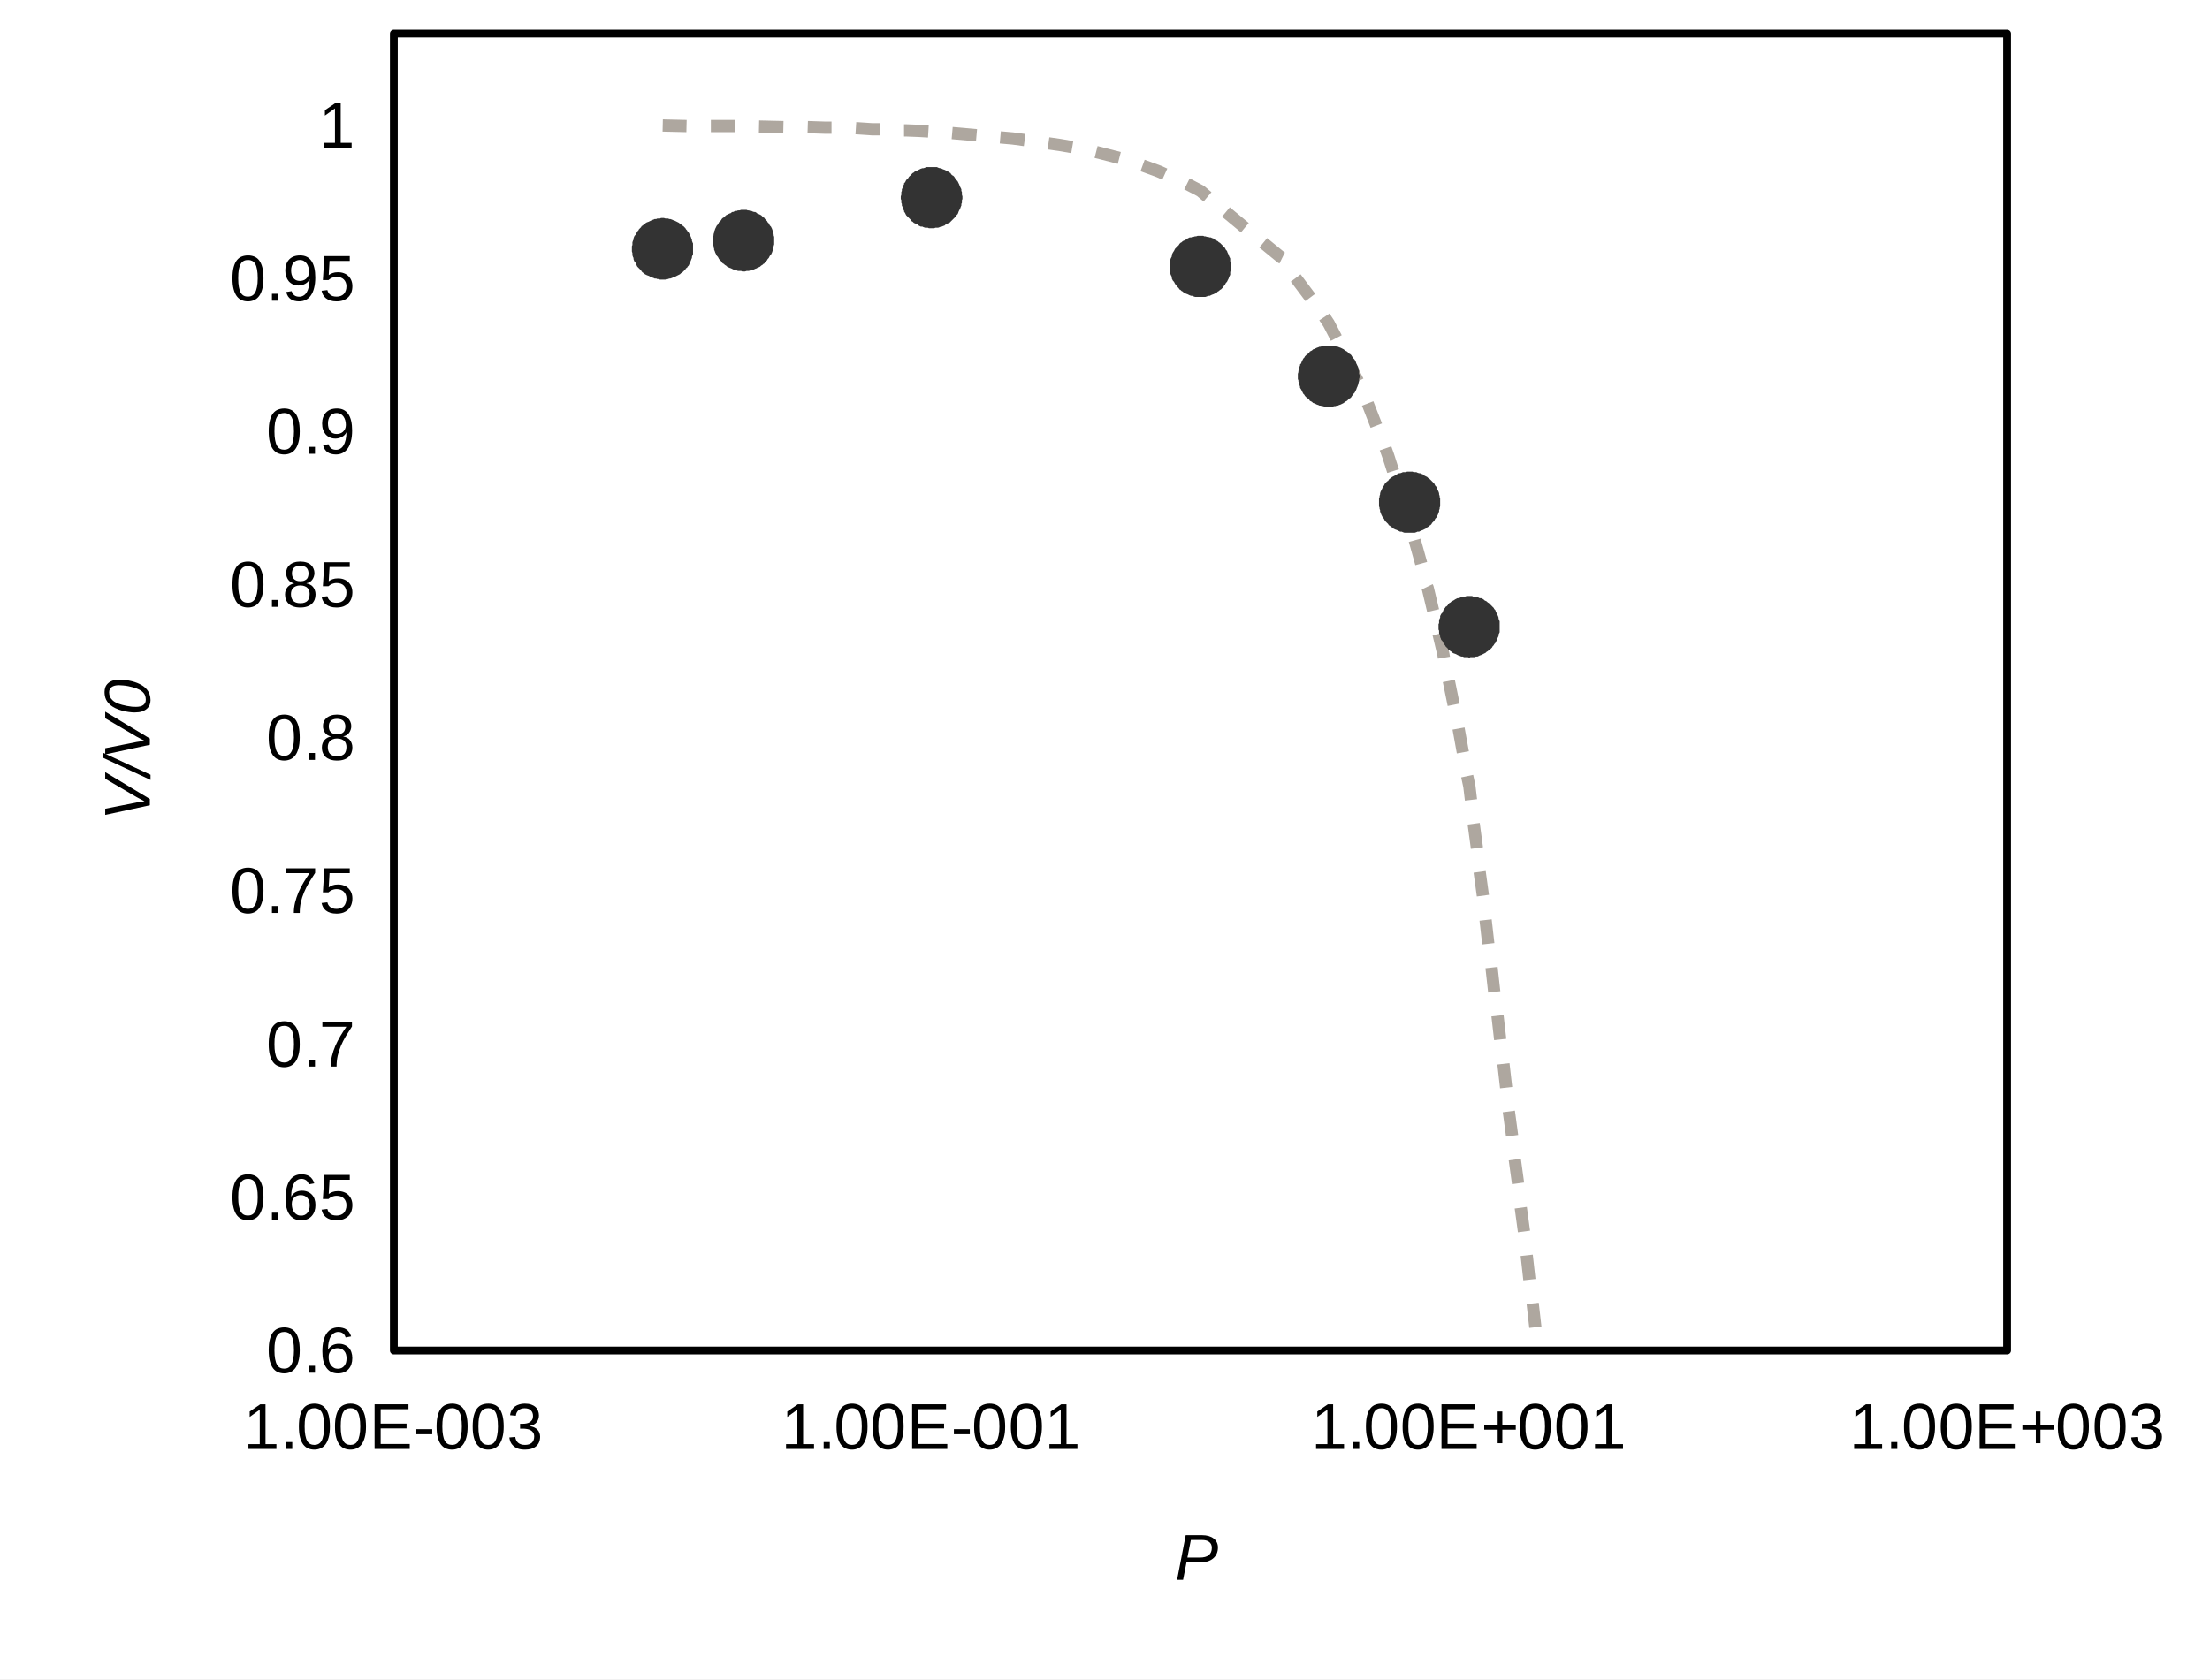 <?xml version="1.0" encoding="UTF-8"?>
<svg xmlns="http://www.w3.org/2000/svg" xmlns:xlink="http://www.w3.org/1999/xlink" width="408.5pt" height="310.6pt" viewBox="0 0 408.5 310.6" version="1.1">
<rect x="0" y="0" width="408.5" height="310.6" fill="#808080" stroke="none"/>
<defs>
<g>
<symbol overflow="visible" id="glyph0-0">
<path style="stroke:none;" d="M 0.406 0 L 0.406 -8 L 3.594 -8 L 3.594 0 Z M 0.797 -0.406 L 3.188 -0.406 L 3.188 -7.594 L 0.797 -7.594 Z M 0.797 -0.406 "/>
</symbol>
<symbol overflow="visible" id="glyph0-1">
<path style="stroke:none;" d="M 0.922 0 L 0.922 -0.891 L 3.016 -0.891 L 3.016 -7.25 L 1.156 -5.922 L 1.156 -6.922 L 3.109 -8.25 L 4.078 -8.25 L 4.078 -0.891 L 6.094 -0.891 L 6.094 0 Z M 0.922 0 "/>
</symbol>
<symbol overflow="visible" id="glyph0-2">
<path style="stroke:none;" d="M 1.094 0 L 1.094 -1.281 L 2.234 -1.281 L 2.234 0 Z M 1.094 0 "/>
</symbol>
<symbol overflow="visible" id="glyph0-3">
<path style="stroke:none;" d="M 6.203 -4.125 C 6.203 -3.332 6.125 -2.664 5.969 -2.125 C 5.82 -1.582 5.617 -1.145 5.359 -0.812 C 5.098 -0.477 4.789 -0.238 4.438 -0.094 C 4.094 0.051 3.723 0.125 3.328 0.125 C 2.922 0.125 2.539 0.051 2.188 -0.094 C 1.844 -0.238 1.539 -0.477 1.281 -0.812 C 1.031 -1.145 0.832 -1.582 0.688 -2.125 C 0.539 -2.664 0.469 -3.332 0.469 -4.125 C 0.469 -4.957 0.539 -5.645 0.688 -6.188 C 0.832 -6.738 1.035 -7.176 1.297 -7.5 C 1.555 -7.82 1.859 -8.047 2.203 -8.172 C 2.555 -8.305 2.941 -8.375 3.359 -8.375 C 3.754 -8.375 4.125 -8.305 4.469 -8.172 C 4.812 -8.047 5.113 -7.82 5.375 -7.5 C 5.633 -7.176 5.836 -6.738 5.984 -6.188 C 6.129 -5.645 6.203 -4.957 6.203 -4.125 Z M 5.141 -4.125 C 5.141 -4.781 5.098 -5.328 5.016 -5.766 C 4.941 -6.203 4.828 -6.551 4.672 -6.812 C 4.516 -7.07 4.328 -7.254 4.109 -7.359 C 3.891 -7.473 3.641 -7.531 3.359 -7.531 C 3.055 -7.531 2.789 -7.473 2.562 -7.359 C 2.344 -7.254 2.156 -7.07 2 -6.812 C 1.844 -6.551 1.723 -6.203 1.641 -5.766 C 1.566 -5.328 1.531 -4.781 1.531 -4.125 C 1.531 -3.5 1.57 -2.969 1.656 -2.531 C 1.738 -2.094 1.852 -1.742 2 -1.484 C 2.156 -1.223 2.344 -1.035 2.562 -0.922 C 2.789 -0.805 3.047 -0.75 3.328 -0.75 C 3.609 -0.75 3.859 -0.805 4.078 -0.922 C 4.305 -1.035 4.492 -1.223 4.641 -1.484 C 4.797 -1.742 4.914 -2.094 5 -2.531 C 5.094 -2.969 5.141 -3.5 5.141 -4.125 Z M 5.141 -4.125 "/>
</symbol>
<symbol overflow="visible" id="glyph0-4">
<path style="stroke:none;" d="M 0.984 0 L 0.984 -8.25 L 7.25 -8.25 L 7.25 -7.344 L 2.109 -7.344 L 2.109 -4.688 L 6.891 -4.688 L 6.891 -3.797 L 2.109 -3.797 L 2.109 -0.922 L 7.484 -0.922 L 7.484 0 Z M 0.984 0 "/>
</symbol>
<symbol overflow="visible" id="glyph0-5">
<path style="stroke:none;" d="M 0.531 -2.719 L 0.531 -3.656 L 3.469 -3.656 L 3.469 -2.719 Z M 0.531 -2.719 "/>
</symbol>
<symbol overflow="visible" id="glyph0-6">
<path style="stroke:none;" d="M 6.141 -2.281 C 6.141 -1.906 6.078 -1.566 5.953 -1.266 C 5.836 -0.973 5.66 -0.723 5.422 -0.516 C 5.18 -0.305 4.883 -0.145 4.531 -0.031 C 4.188 0.07 3.789 0.125 3.344 0.125 C 2.832 0.125 2.398 0.062 2.047 -0.062 C 1.703 -0.195 1.414 -0.367 1.188 -0.578 C 0.957 -0.785 0.785 -1.02 0.672 -1.281 C 0.566 -1.551 0.492 -1.832 0.453 -2.125 L 1.547 -2.219 C 1.578 -2 1.633 -1.801 1.719 -1.625 C 1.801 -1.445 1.914 -1.289 2.062 -1.156 C 2.207 -1.031 2.383 -0.93 2.594 -0.859 C 2.801 -0.785 3.051 -0.75 3.344 -0.75 C 3.875 -0.75 4.289 -0.879 4.594 -1.141 C 4.895 -1.41 5.047 -1.801 5.047 -2.312 C 5.047 -2.613 4.977 -2.859 4.844 -3.047 C 4.707 -3.234 4.539 -3.379 4.344 -3.484 C 4.145 -3.586 3.926 -3.656 3.688 -3.688 C 3.445 -3.727 3.227 -3.75 3.031 -3.75 L 2.438 -3.75 L 2.438 -4.656 L 3.016 -4.656 C 3.211 -4.656 3.414 -4.676 3.625 -4.719 C 3.844 -4.758 4.039 -4.832 4.219 -4.938 C 4.395 -5.051 4.539 -5.195 4.656 -5.375 C 4.77 -5.562 4.828 -5.797 4.828 -6.078 C 4.828 -6.523 4.695 -6.875 4.438 -7.125 C 4.188 -7.383 3.801 -7.516 3.281 -7.516 C 2.82 -7.516 2.445 -7.395 2.156 -7.156 C 1.875 -6.914 1.707 -6.578 1.656 -6.141 L 0.594 -6.234 C 0.633 -6.598 0.734 -6.91 0.891 -7.172 C 1.047 -7.441 1.242 -7.664 1.484 -7.844 C 1.734 -8.02 2.008 -8.148 2.312 -8.234 C 2.625 -8.328 2.953 -8.375 3.297 -8.375 C 3.754 -8.375 4.148 -8.316 4.484 -8.203 C 4.816 -8.086 5.086 -7.93 5.297 -7.734 C 5.516 -7.535 5.672 -7.301 5.766 -7.031 C 5.867 -6.77 5.922 -6.488 5.922 -6.188 C 5.922 -5.945 5.883 -5.723 5.812 -5.516 C 5.75 -5.305 5.645 -5.113 5.5 -4.938 C 5.363 -4.77 5.188 -4.625 4.969 -4.5 C 4.75 -4.383 4.488 -4.297 4.188 -4.234 L 4.188 -4.219 C 4.52 -4.176 4.805 -4.098 5.047 -3.984 C 5.297 -3.867 5.5 -3.723 5.656 -3.547 C 5.82 -3.379 5.941 -3.188 6.016 -2.969 C 6.098 -2.75 6.141 -2.52 6.141 -2.281 Z M 6.141 -2.281 "/>
</symbol>
<symbol overflow="visible" id="glyph0-7">
<path style="stroke:none;" d="M 3.938 -3.562 L 3.938 -1.062 L 3.078 -1.062 L 3.078 -3.562 L 0.594 -3.562 L 0.594 -4.422 L 3.078 -4.422 L 3.078 -6.922 L 3.938 -6.922 L 3.938 -4.422 L 6.422 -4.422 L 6.422 -3.562 Z M 3.938 -3.562 "/>
</symbol>
<symbol overflow="visible" id="glyph0-8">
<path style="stroke:none;" d="M 6.141 -2.703 C 6.141 -2.285 6.082 -1.906 5.969 -1.562 C 5.852 -1.219 5.68 -0.922 5.453 -0.672 C 5.234 -0.422 4.957 -0.223 4.625 -0.078 C 4.289 0.055 3.91 0.125 3.484 0.125 C 3.004 0.125 2.582 0.031 2.219 -0.156 C 1.863 -0.344 1.566 -0.609 1.328 -0.953 C 1.086 -1.297 0.906 -1.719 0.781 -2.219 C 0.664 -2.727 0.609 -3.301 0.609 -3.938 C 0.609 -4.676 0.676 -5.32 0.812 -5.875 C 0.945 -6.426 1.141 -6.883 1.391 -7.25 C 1.648 -7.625 1.961 -7.906 2.328 -8.094 C 2.691 -8.281 3.102 -8.375 3.562 -8.375 C 3.844 -8.375 4.102 -8.344 4.344 -8.281 C 4.594 -8.227 4.816 -8.133 5.016 -8 C 5.223 -7.875 5.398 -7.703 5.547 -7.484 C 5.703 -7.273 5.828 -7.016 5.922 -6.703 L 4.906 -6.516 C 4.801 -6.867 4.629 -7.125 4.391 -7.281 C 4.148 -7.445 3.867 -7.531 3.547 -7.531 C 3.266 -7.531 3.004 -7.457 2.766 -7.312 C 2.535 -7.176 2.336 -6.973 2.172 -6.703 C 2.004 -6.43 1.875 -6.086 1.781 -5.672 C 1.695 -5.266 1.656 -4.789 1.656 -4.25 C 1.852 -4.602 2.125 -4.875 2.469 -5.062 C 2.812 -5.25 3.207 -5.344 3.656 -5.344 C 4.031 -5.344 4.367 -5.281 4.672 -5.156 C 4.984 -5.031 5.25 -4.852 5.469 -4.625 C 5.688 -4.406 5.852 -4.129 5.969 -3.797 C 6.082 -3.473 6.141 -3.109 6.141 -2.703 Z M 5.078 -2.656 C 5.078 -2.938 5.039 -3.191 4.969 -3.422 C 4.895 -3.66 4.785 -3.859 4.641 -4.016 C 4.504 -4.18 4.332 -4.305 4.125 -4.391 C 3.926 -4.484 3.688 -4.531 3.406 -4.531 C 3.219 -4.531 3.023 -4.5 2.828 -4.438 C 2.629 -4.383 2.453 -4.289 2.297 -4.156 C 2.141 -4.031 2.008 -3.863 1.906 -3.656 C 1.812 -3.457 1.766 -3.207 1.766 -2.906 C 1.766 -2.602 1.801 -2.316 1.875 -2.047 C 1.957 -1.785 2.07 -1.555 2.219 -1.359 C 2.363 -1.172 2.539 -1.02 2.75 -0.906 C 2.957 -0.789 3.191 -0.734 3.453 -0.734 C 3.703 -0.734 3.926 -0.773 4.125 -0.859 C 4.332 -0.953 4.504 -1.082 4.641 -1.25 C 4.785 -1.414 4.895 -1.613 4.969 -1.844 C 5.039 -2.082 5.078 -2.352 5.078 -2.656 Z M 5.078 -2.656 "/>
</symbol>
<symbol overflow="visible" id="glyph0-9">
<path style="stroke:none;" d="M 6.172 -2.688 C 6.172 -2.27 6.109 -1.891 5.984 -1.547 C 5.859 -1.203 5.672 -0.906 5.422 -0.656 C 5.18 -0.414 4.879 -0.223 4.516 -0.078 C 4.148 0.055 3.723 0.125 3.234 0.125 C 2.805 0.125 2.43 0.07 2.109 -0.031 C 1.785 -0.133 1.508 -0.273 1.281 -0.453 C 1.062 -0.629 0.883 -0.836 0.75 -1.078 C 0.625 -1.316 0.535 -1.57 0.484 -1.844 L 1.547 -1.969 C 1.586 -1.812 1.645 -1.66 1.719 -1.516 C 1.801 -1.367 1.91 -1.238 2.047 -1.125 C 2.18 -1.008 2.348 -0.914 2.547 -0.844 C 2.742 -0.781 2.984 -0.75 3.266 -0.75 C 3.535 -0.75 3.781 -0.789 4 -0.875 C 4.227 -0.957 4.422 -1.078 4.578 -1.234 C 4.734 -1.398 4.852 -1.602 4.938 -1.844 C 5.031 -2.082 5.078 -2.359 5.078 -2.672 C 5.078 -2.922 5.035 -3.148 4.953 -3.359 C 4.867 -3.578 4.75 -3.766 4.594 -3.922 C 4.445 -4.078 4.258 -4.195 4.031 -4.281 C 3.812 -4.363 3.562 -4.406 3.281 -4.406 C 3.113 -4.406 2.953 -4.391 2.797 -4.359 C 2.648 -4.328 2.516 -4.285 2.391 -4.234 C 2.266 -4.18 2.148 -4.117 2.047 -4.047 C 1.941 -3.973 1.844 -3.895 1.75 -3.812 L 0.719 -3.812 L 1 -8.25 L 5.688 -8.25 L 5.688 -7.359 L 1.953 -7.359 L 1.797 -4.734 C 1.984 -4.879 2.219 -5.004 2.5 -5.109 C 2.781 -5.211 3.113 -5.266 3.5 -5.266 C 3.914 -5.266 4.285 -5.203 4.609 -5.078 C 4.941 -4.953 5.223 -4.773 5.453 -4.547 C 5.68 -4.316 5.859 -4.047 5.984 -3.734 C 6.109 -3.422 6.172 -3.07 6.172 -2.688 Z M 6.172 -2.688 "/>
</symbol>
<symbol overflow="visible" id="glyph0-10">
<path style="stroke:none;" d="M 6.078 -7.406 C 5.66 -6.77 5.273 -6.16 4.922 -5.578 C 4.578 -4.992 4.281 -4.406 4.031 -3.812 C 3.781 -3.219 3.582 -2.609 3.438 -1.984 C 3.301 -1.367 3.234 -0.707 3.234 0 L 2.141 0 C 2.141 -0.656 2.219 -1.301 2.375 -1.938 C 2.531 -2.57 2.738 -3.195 3 -3.812 C 3.27 -4.426 3.578 -5.023 3.922 -5.609 C 4.273 -6.203 4.648 -6.785 5.047 -7.359 L 0.609 -7.359 L 0.609 -8.25 L 6.078 -8.25 Z M 6.078 -7.406 "/>
</symbol>
<symbol overflow="visible" id="glyph0-11">
<path style="stroke:none;" d="M 6.156 -2.297 C 6.156 -1.953 6.098 -1.629 5.984 -1.328 C 5.867 -1.035 5.695 -0.781 5.469 -0.562 C 5.25 -0.352 4.957 -0.188 4.594 -0.062 C 4.238 0.062 3.82 0.125 3.344 0.125 C 2.852 0.125 2.43 0.062 2.078 -0.062 C 1.723 -0.188 1.43 -0.352 1.203 -0.562 C 0.973 -0.781 0.801 -1.035 0.688 -1.328 C 0.57 -1.617 0.516 -1.941 0.516 -2.297 C 0.516 -2.598 0.562 -2.863 0.656 -3.094 C 0.75 -3.332 0.875 -3.535 1.031 -3.703 C 1.188 -3.867 1.363 -4.004 1.562 -4.109 C 1.758 -4.211 1.961 -4.281 2.172 -4.312 L 2.172 -4.344 C 1.941 -4.395 1.734 -4.477 1.547 -4.594 C 1.367 -4.719 1.219 -4.863 1.094 -5.031 C 0.969 -5.207 0.875 -5.398 0.812 -5.609 C 0.75 -5.816 0.719 -6.035 0.719 -6.266 C 0.719 -6.555 0.77 -6.828 0.875 -7.078 C 0.988 -7.336 1.156 -7.562 1.375 -7.75 C 1.594 -7.945 1.863 -8.098 2.188 -8.203 C 2.508 -8.316 2.883 -8.375 3.312 -8.375 C 3.758 -8.375 4.148 -8.316 4.484 -8.203 C 4.816 -8.098 5.086 -7.945 5.297 -7.75 C 5.516 -7.551 5.676 -7.32 5.781 -7.062 C 5.895 -6.812 5.953 -6.539 5.953 -6.25 C 5.953 -6.02 5.914 -5.801 5.844 -5.594 C 5.781 -5.395 5.688 -5.207 5.562 -5.031 C 5.445 -4.863 5.297 -4.719 5.109 -4.594 C 4.93 -4.477 4.723 -4.398 4.484 -4.359 L 4.484 -4.328 C 4.723 -4.285 4.941 -4.211 5.141 -4.109 C 5.348 -4.016 5.523 -3.879 5.672 -3.703 C 5.816 -3.535 5.93 -3.332 6.016 -3.094 C 6.109 -2.863 6.156 -2.598 6.156 -2.297 Z M 4.859 -6.188 C 4.859 -6.395 4.828 -6.582 4.766 -6.75 C 4.711 -6.926 4.625 -7.078 4.5 -7.203 C 4.383 -7.328 4.227 -7.422 4.031 -7.484 C 3.844 -7.555 3.602 -7.594 3.312 -7.594 C 3.039 -7.594 2.805 -7.555 2.609 -7.484 C 2.422 -7.422 2.266 -7.328 2.141 -7.203 C 2.016 -7.078 1.926 -6.926 1.875 -6.75 C 1.82 -6.582 1.797 -6.395 1.797 -6.188 C 1.797 -6.031 1.816 -5.863 1.859 -5.688 C 1.898 -5.52 1.977 -5.363 2.094 -5.219 C 2.207 -5.082 2.363 -4.969 2.562 -4.875 C 2.758 -4.781 3.016 -4.734 3.328 -4.734 C 3.66 -4.734 3.926 -4.781 4.125 -4.875 C 4.332 -4.969 4.488 -5.082 4.594 -5.219 C 4.695 -5.363 4.766 -5.52 4.797 -5.688 C 4.836 -5.863 4.859 -6.031 4.859 -6.188 Z M 5.062 -2.406 C 5.062 -2.602 5.031 -2.797 4.969 -2.984 C 4.914 -3.172 4.82 -3.332 4.688 -3.469 C 4.562 -3.613 4.383 -3.727 4.156 -3.812 C 3.938 -3.906 3.656 -3.953 3.312 -3.953 C 3.008 -3.953 2.75 -3.906 2.531 -3.812 C 2.312 -3.727 2.133 -3.613 2 -3.469 C 1.863 -3.32 1.766 -3.156 1.703 -2.969 C 1.641 -2.781 1.609 -2.582 1.609 -2.375 C 1.609 -2.125 1.641 -1.895 1.703 -1.688 C 1.766 -1.477 1.863 -1.297 2 -1.141 C 2.133 -0.992 2.312 -0.879 2.531 -0.797 C 2.758 -0.711 3.035 -0.672 3.359 -0.672 C 3.672 -0.672 3.938 -0.711 4.156 -0.797 C 4.375 -0.879 4.551 -0.992 4.688 -1.141 C 4.82 -1.297 4.914 -1.477 4.969 -1.688 C 5.031 -1.906 5.062 -2.145 5.062 -2.406 Z M 5.062 -2.406 "/>
</symbol>
<symbol overflow="visible" id="glyph0-12">
<path style="stroke:none;" d="M 6.109 -4.297 C 6.109 -3.555 6.035 -2.91 5.891 -2.359 C 5.754 -1.805 5.555 -1.348 5.297 -0.984 C 5.047 -0.617 4.734 -0.344 4.359 -0.156 C 3.992 0.031 3.582 0.125 3.125 0.125 C 2.801 0.125 2.508 0.086 2.25 0.016 C 2 -0.047 1.773 -0.145 1.578 -0.281 C 1.379 -0.414 1.207 -0.594 1.062 -0.812 C 0.926 -1.031 0.816 -1.297 0.734 -1.609 L 1.734 -1.766 C 1.848 -1.41 2.02 -1.148 2.25 -0.984 C 2.488 -0.816 2.785 -0.734 3.141 -0.734 C 3.422 -0.734 3.676 -0.801 3.906 -0.938 C 4.145 -1.07 4.348 -1.273 4.516 -1.547 C 4.68 -1.816 4.812 -2.156 4.906 -2.562 C 5 -2.969 5.051 -3.441 5.062 -3.984 C 4.977 -3.797 4.863 -3.629 4.719 -3.484 C 4.582 -3.348 4.422 -3.227 4.234 -3.125 C 4.055 -3.031 3.859 -2.953 3.641 -2.891 C 3.43 -2.836 3.223 -2.812 3.016 -2.812 C 2.641 -2.812 2.301 -2.879 2 -3.016 C 1.695 -3.148 1.438 -3.336 1.219 -3.578 C 1.008 -3.828 0.848 -4.117 0.734 -4.453 C 0.617 -4.797 0.562 -5.18 0.562 -5.609 C 0.562 -6.023 0.625 -6.406 0.75 -6.75 C 0.875 -7.094 1.051 -7.383 1.281 -7.625 C 1.52 -7.875 1.805 -8.062 2.141 -8.188 C 2.484 -8.312 2.875 -8.375 3.312 -8.375 C 4.227 -8.375 4.922 -8.035 5.391 -7.359 C 5.867 -6.68 6.109 -5.66 6.109 -4.297 Z M 4.953 -5.312 C 4.953 -5.613 4.914 -5.898 4.844 -6.172 C 4.77 -6.441 4.66 -6.676 4.516 -6.875 C 4.379 -7.07 4.207 -7.227 4 -7.344 C 3.789 -7.469 3.551 -7.531 3.281 -7.531 C 3.02 -7.531 2.785 -7.484 2.578 -7.391 C 2.379 -7.297 2.207 -7.164 2.062 -7 C 1.926 -6.832 1.82 -6.629 1.75 -6.391 C 1.676 -6.16 1.641 -5.898 1.641 -5.609 C 1.641 -5.328 1.672 -5.066 1.734 -4.828 C 1.805 -4.586 1.91 -4.379 2.047 -4.203 C 2.18 -4.035 2.348 -3.898 2.547 -3.797 C 2.754 -3.703 2.992 -3.656 3.266 -3.656 C 3.461 -3.656 3.66 -3.688 3.859 -3.75 C 4.055 -3.812 4.234 -3.91 4.391 -4.047 C 4.555 -4.191 4.691 -4.367 4.797 -4.578 C 4.898 -4.785 4.953 -5.031 4.953 -5.312 Z M 4.953 -5.312 "/>
</symbol>
<symbol overflow="visible" id="glyph1-0">
<path style="stroke:none;" d="M 0.406 0 L 0.406 -8 L 3.594 -8 L 3.594 0 Z M 0.797 -0.406 L 3.188 -0.406 L 3.188 -7.594 L 0.797 -7.594 Z M 0.797 -0.406 "/>
</symbol>
<symbol overflow="visible" id="glyph1-1">
<path style="stroke:none;" d="M 5 -8.25 C 5.445 -8.25 5.848 -8.195 6.203 -8.094 C 6.566 -7.988 6.875 -7.836 7.125 -7.641 C 7.383 -7.453 7.582 -7.211 7.719 -6.922 C 7.852 -6.641 7.922 -6.328 7.922 -5.984 C 7.922 -5.547 7.844 -5.156 7.688 -4.812 C 7.539 -4.477 7.32 -4.191 7.031 -3.953 C 6.75 -3.711 6.398 -3.531 5.984 -3.406 C 5.578 -3.281 5.113 -3.219 4.594 -3.219 L 2.109 -3.219 L 1.484 0 L 0.375 0 L 1.969 -8.25 Z M 2.281 -4.109 L 4.547 -4.109 C 5.297 -4.109 5.859 -4.258 6.234 -4.562 C 6.609 -4.863 6.797 -5.316 6.797 -5.922 C 6.797 -6.18 6.75 -6.398 6.656 -6.578 C 6.57 -6.754 6.445 -6.898 6.281 -7.016 C 6.125 -7.141 5.93 -7.227 5.703 -7.281 C 5.484 -7.332 5.238 -7.359 4.969 -7.359 L 2.922 -7.359 Z M 2.281 -4.109 "/>
</symbol>
<symbol overflow="visible" id="glyph2-0">
<path style="stroke:none;" d="M 0 -0.406 L -8 -0.406 L -8 -3.594 L 0 -3.594 Z M -0.406 -0.797 L -0.406 -3.188 L -7.594 -3.188 L -7.594 -0.797 Z M -0.406 -0.797 "/>
</symbol>
<symbol overflow="visible" id="glyph2-1">
<path style="stroke:none;" d="M 0 -3.969 L 0 -2.812 L -8.25 -1.031 L -8.25 -2.172 L -2.438 -3.328 C -2.27 -3.359 -2.098 -3.383 -1.922 -3.406 C -1.742 -3.438 -1.586 -3.457 -1.453 -3.469 C -1.297 -3.5 -1.141 -3.523 -0.984 -3.547 C -1.129 -3.617 -1.281 -3.695 -1.438 -3.781 C -1.57 -3.852 -1.727 -3.938 -1.906 -4.031 C -2.082 -4.125 -2.258 -4.219 -2.438 -4.312 L -8.25 -7.719 L -8.25 -8.938 Z M 0 -3.969 "/>
</symbol>
<symbol overflow="visible" id="glyph2-2">
<path style="stroke:none;" d="M 0.125 0.688 L -8.703 -3.438 L -8.703 -4.359 L 0.125 -0.266 Z M 0.125 0.688 "/>
</symbol>
<symbol overflow="visible" id="glyph2-3">
<path style="stroke:none;" d="M -8.375 -4.297 C -8.375 -4.609 -8.32 -4.906 -8.219 -5.188 C -8.113 -5.469 -7.945 -5.707 -7.719 -5.906 C -7.5 -6.113 -7.219 -6.273 -6.875 -6.391 C -6.531 -6.516 -6.125 -6.578 -5.656 -6.578 C -5.406 -6.578 -5.129 -6.566 -4.828 -6.547 C -4.535 -6.523 -4.223 -6.477 -3.891 -6.406 C -3.098 -6.25 -2.441 -6.039 -1.922 -5.781 C -1.41 -5.531 -1.004 -5.242 -0.703 -4.922 C -0.398 -4.598 -0.188 -4.254 -0.062 -3.891 C 0.062 -3.523 0.125 -3.16 0.125 -2.797 C 0.125 -2.461 0.066 -2.156 -0.047 -1.875 C -0.172 -1.602 -0.348 -1.367 -0.578 -1.172 C -0.816 -0.973 -1.113 -0.812 -1.469 -0.688 C -1.82 -0.57 -2.238 -0.516 -2.719 -0.516 C -2.852 -0.516 -2.977 -0.516 -3.094 -0.516 C -3.219 -0.523 -3.344 -0.535 -3.469 -0.547 C -3.602 -0.555 -3.742 -0.57 -3.891 -0.594 C -4.035 -0.613 -4.191 -0.641 -4.359 -0.672 C -4.922 -0.773 -5.406 -0.906 -5.812 -1.062 C -6.227 -1.219 -6.582 -1.391 -6.875 -1.578 C -7.176 -1.766 -7.422 -1.969 -7.609 -2.188 C -7.805 -2.406 -7.961 -2.629 -8.078 -2.859 C -8.191 -3.098 -8.27 -3.336 -8.312 -3.578 C -8.352 -3.816 -8.375 -4.055 -8.375 -4.297 Z M -0.75 -2.875 C -0.75 -3.176 -0.801 -3.453 -0.906 -3.703 C -1.008 -3.953 -1.188 -4.18 -1.438 -4.391 C -1.688 -4.598 -2.02 -4.781 -2.438 -4.938 C -2.863 -5.102 -3.391 -5.25 -4.016 -5.375 C -4.348 -5.438 -4.656 -5.477 -4.938 -5.5 C -5.219 -5.531 -5.473 -5.547 -5.703 -5.547 C -6.305 -5.547 -6.758 -5.43 -7.062 -5.203 C -7.375 -4.973 -7.531 -4.645 -7.531 -4.219 C -7.531 -3.926 -7.473 -3.656 -7.359 -3.406 C -7.254 -3.156 -7.078 -2.922 -6.828 -2.703 C -6.578 -2.492 -6.242 -2.305 -5.828 -2.141 C -5.41 -1.984 -4.883 -1.844 -4.25 -1.719 C -3.914 -1.656 -3.609 -1.609 -3.328 -1.578 C -3.047 -1.555 -2.789 -1.547 -2.562 -1.547 C -1.957 -1.547 -1.504 -1.66 -1.203 -1.891 C -0.898 -2.129 -0.75 -2.457 -0.75 -2.875 Z M -0.75 -2.875 "/>
</symbol>
</g>
</defs>
<g id="surface1">
<path style=" stroke:none;fill-rule:evenodd;fill:rgb(100%,100%,100%);fill-opacity:1;" d="M 204.301 310.602 L 0 310.602 L 0 0 L 408.5 0 L 408.5 310.602 Z M 204.301 310.602 "/>
<path style="fill:none;stroke-width:1.443;stroke-linecap:butt;stroke-linejoin:round;stroke:rgb(0%,0%,0%);stroke-opacity:1;stroke-miterlimit:10;" d="M 221.898 60.901 L 72.801 60.901 L 72.801 304.401 L 371 304.401 L 371 60.901 Z M 221.898 60.901 " transform="matrix(1,0,0,-1,0,310.6)"/>
<path style="fill:none;stroke-width:2.264;stroke-linecap:butt;stroke-linejoin:round;stroke:rgb(68.234%,65.489%,62.352%);stroke-opacity:1;stroke-miterlimit:10;" d="M 122.5 287.401 L 126.898 287.299 " transform="matrix(1,0,0,-1,0,310.6)"/>
<path style="fill:none;stroke-width:2.264;stroke-linecap:butt;stroke-linejoin:round;stroke:rgb(68.234%,65.489%,62.352%);stroke-opacity:1;stroke-miterlimit:10;" d="M 131.398 287.299 L 135.898 287.299 " transform="matrix(1,0,0,-1,0,310.6)"/>
<path style="fill:none;stroke-width:2.264;stroke-linecap:butt;stroke-linejoin:round;stroke:rgb(68.234%,65.489%,62.352%);stroke-opacity:1;stroke-miterlimit:10;" d="M 140.301 287.202 L 144.801 287.1 " transform="matrix(1,0,0,-1,0,310.6)"/>
<path style="fill:none;stroke-width:2.264;stroke-linecap:butt;stroke-linejoin:round;stroke:rgb(68.234%,65.489%,62.352%);stroke-opacity:1;stroke-miterlimit:10;" d="M 149.301 287.1 L 152.398 286.998 L 153.699 286.998 " transform="matrix(1,0,0,-1,0,310.6)"/>
<path style="fill:none;stroke-width:2.264;stroke-linecap:butt;stroke-linejoin:round;stroke:rgb(68.234%,65.489%,62.352%);stroke-opacity:1;stroke-miterlimit:10;" d="M 158.199 286.901 L 161.199 286.702 L 162.699 286.702 " transform="matrix(1,0,0,-1,0,310.6)"/>
<path style="fill:none;stroke-width:2.264;stroke-linecap:butt;stroke-linejoin:round;stroke:rgb(68.234%,65.489%,62.352%);stroke-opacity:1;stroke-miterlimit:10;" d="M 167.102 286.498 L 167.398 286.498 L 169.898 286.401 L 171.602 286.299 " transform="matrix(1,0,0,-1,0,310.6)"/>
<path style="fill:none;stroke-width:2.264;stroke-linecap:butt;stroke-linejoin:round;stroke:rgb(68.234%,65.489%,62.352%);stroke-opacity:1;stroke-miterlimit:10;" d="M 176 285.998 L 180.5 285.6 " transform="matrix(1,0,0,-1,0,310.6)"/>
<path style="fill:none;stroke-width:2.264;stroke-linecap:butt;stroke-linejoin:round;stroke:rgb(68.234%,65.489%,62.352%);stroke-opacity:1;stroke-miterlimit:10;" d="M 184.898 285.202 L 187.199 284.998 L 189.398 284.702 " transform="matrix(1,0,0,-1,0,310.6)"/>
<path style="fill:none;stroke-width:2.264;stroke-linecap:butt;stroke-linejoin:round;stroke:rgb(68.234%,65.489%,62.352%);stroke-opacity:1;stroke-miterlimit:10;" d="M 193.801 284.1 L 195.898 283.799 L 198.199 283.401 " transform="matrix(1,0,0,-1,0,310.6)"/>
<path style="fill:none;stroke-width:2.264;stroke-linecap:butt;stroke-linejoin:round;stroke:rgb(68.234%,65.489%,62.352%);stroke-opacity:1;stroke-miterlimit:10;" d="M 202.602 282.498 L 206.898 281.401 " transform="matrix(1,0,0,-1,0,310.6)"/>
<path style="fill:none;stroke-width:2.264;stroke-linecap:butt;stroke-linejoin:round;stroke:rgb(68.234%,65.489%,62.352%);stroke-opacity:1;stroke-miterlimit:10;" d="M 211.199 279.998 L 214.199 278.901 L 215.301 278.401 " transform="matrix(1,0,0,-1,0,310.6)"/>
<path style="fill:none;stroke-width:2.264;stroke-linecap:butt;stroke-linejoin:round;stroke:rgb(68.234%,65.489%,62.352%);stroke-opacity:1;stroke-miterlimit:10;" d="M 219.398 276.6 L 219.602 276.498 L 221.898 275.299 L 223.199 274.202 " transform="matrix(1,0,0,-1,0,310.6)"/>
<path style="fill:none;stroke-width:2.264;stroke-linecap:butt;stroke-linejoin:round;stroke:rgb(68.234%,65.489%,62.352%);stroke-opacity:1;stroke-miterlimit:10;" d="M 226.602 271.401 L 230.102 268.498 " transform="matrix(1,0,0,-1,0,310.6)"/>
<path style="fill:none;stroke-width:2.264;stroke-linecap:butt;stroke-linejoin:round;stroke:rgb(68.234%,65.489%,62.352%);stroke-opacity:1;stroke-miterlimit:10;" d="M 233.5 265.702 L 236.801 262.998 L 237 262.901 " transform="matrix(1,0,0,-1,0,310.6)"/>
<path style="fill:none;stroke-width:2.264;stroke-linecap:butt;stroke-linejoin:round;stroke:rgb(68.234%,65.489%,62.352%);stroke-opacity:1;stroke-miterlimit:10;" d="M 239.5 259.202 L 242.199 255.6 " transform="matrix(1,0,0,-1,0,310.6)"/>
<path style="fill:none;stroke-width:2.264;stroke-linecap:butt;stroke-linejoin:round;stroke:rgb(68.234%,65.489%,62.352%);stroke-opacity:1;stroke-miterlimit:10;" d="M 244.801 251.998 L 245.602 250.799 L 247 248.1 " transform="matrix(1,0,0,-1,0,310.6)"/>
<path style="fill:none;stroke-width:2.264;stroke-linecap:butt;stroke-linejoin:round;stroke:rgb(68.234%,65.489%,62.352%);stroke-opacity:1;stroke-miterlimit:10;" d="M 249 244.1 L 251 240.1 " transform="matrix(1,0,0,-1,0,310.6)"/>
<path style="fill:none;stroke-width:2.264;stroke-linecap:butt;stroke-linejoin:round;stroke:rgb(68.234%,65.489%,62.352%);stroke-opacity:1;stroke-miterlimit:10;" d="M 252.801 235.998 L 254.398 231.901 " transform="matrix(1,0,0,-1,0,310.6)"/>
<path style="fill:none;stroke-width:2.264;stroke-linecap:butt;stroke-linejoin:round;stroke:rgb(68.234%,65.489%,62.352%);stroke-opacity:1;stroke-miterlimit:10;" d="M 256.102 227.702 L 256.602 226.299 L 257.5 223.498 " transform="matrix(1,0,0,-1,0,310.6)"/>
<path style="fill:none;stroke-width:2.264;stroke-linecap:butt;stroke-linejoin:round;stroke:rgb(68.234%,65.489%,62.352%);stroke-opacity:1;stroke-miterlimit:10;" d="M 258.898 219.299 L 260.301 214.998 " transform="matrix(1,0,0,-1,0,310.6)"/>
<path style="fill:none;stroke-width:2.264;stroke-linecap:butt;stroke-linejoin:round;stroke:rgb(68.234%,65.489%,62.352%);stroke-opacity:1;stroke-miterlimit:10;" d="M 261.5 210.702 L 262.699 206.401 " transform="matrix(1,0,0,-1,0,310.6)"/>
<path style="fill:none;stroke-width:2.264;stroke-linecap:butt;stroke-linejoin:round;stroke:rgb(68.234%,65.489%,62.352%);stroke-opacity:1;stroke-miterlimit:10;" d="M 263.801 202.1 L 263.898 201.901 L 264.898 197.702 " transform="matrix(1,0,0,-1,0,310.6)"/>
<path style="fill:none;stroke-width:2.264;stroke-linecap:butt;stroke-linejoin:round;stroke:rgb(68.234%,65.489%,62.352%);stroke-opacity:1;stroke-miterlimit:10;" d="M 265.898 193.401 L 266.801 189.6 L 266.898 188.998 " transform="matrix(1,0,0,-1,0,310.6)"/>
<path style="fill:none;stroke-width:2.264;stroke-linecap:butt;stroke-linejoin:round;stroke:rgb(68.234%,65.489%,62.352%);stroke-opacity:1;stroke-miterlimit:10;" d="M 267.801 184.702 L 268.699 180.299 " transform="matrix(1,0,0,-1,0,310.6)"/>
<path style="fill:none;stroke-width:2.264;stroke-linecap:butt;stroke-linejoin:round;stroke:rgb(68.234%,65.489%,62.352%);stroke-opacity:1;stroke-miterlimit:10;" d="M 269.602 175.901 L 270.398 171.498 " transform="matrix(1,0,0,-1,0,310.6)"/>
<path style="fill:none;stroke-width:2.264;stroke-linecap:butt;stroke-linejoin:round;stroke:rgb(68.234%,65.489%,62.352%);stroke-opacity:1;stroke-miterlimit:10;" d="M 271.199 167.1 L 271.602 165.202 L 271.898 162.702 " transform="matrix(1,0,0,-1,0,310.6)"/>
<path style="fill:none;stroke-width:2.264;stroke-linecap:butt;stroke-linejoin:round;stroke:rgb(68.234%,65.489%,62.352%);stroke-opacity:1;stroke-miterlimit:10;" d="M 272.398 158.299 L 273 153.799 " transform="matrix(1,0,0,-1,0,310.6)"/>
<path style="fill:none;stroke-width:2.264;stroke-linecap:butt;stroke-linejoin:round;stroke:rgb(68.234%,65.489%,62.352%);stroke-opacity:1;stroke-miterlimit:10;" d="M 273.5 149.401 L 274.102 144.998 " transform="matrix(1,0,0,-1,0,310.6)"/>
<path style="fill:none;stroke-width:2.264;stroke-linecap:butt;stroke-linejoin:round;stroke:rgb(68.234%,65.489%,62.352%);stroke-opacity:1;stroke-miterlimit:10;" d="M 274.602 140.498 L 275.102 136.1 " transform="matrix(1,0,0,-1,0,310.6)"/>
<path style="fill:none;stroke-width:2.264;stroke-linecap:butt;stroke-linejoin:round;stroke:rgb(68.234%,65.489%,62.352%);stroke-opacity:1;stroke-miterlimit:10;" d="M 275.699 131.702 L 276.199 127.202 " transform="matrix(1,0,0,-1,0,310.6)"/>
<path style="fill:none;stroke-width:2.264;stroke-linecap:butt;stroke-linejoin:round;stroke:rgb(68.234%,65.489%,62.352%);stroke-opacity:1;stroke-miterlimit:10;" d="M 276.801 122.799 L 277.301 118.401 " transform="matrix(1,0,0,-1,0,310.6)"/>
<path style="fill:none;stroke-width:2.264;stroke-linecap:butt;stroke-linejoin:round;stroke:rgb(68.234%,65.489%,62.352%);stroke-opacity:1;stroke-miterlimit:10;" d="M 277.898 113.901 L 278.398 109.498 " transform="matrix(1,0,0,-1,0,310.6)"/>
<path style="fill:none;stroke-width:2.264;stroke-linecap:butt;stroke-linejoin:round;stroke:rgb(68.234%,65.489%,62.352%);stroke-opacity:1;stroke-miterlimit:10;" d="M 278.898 105.1 L 279.5 100.6 " transform="matrix(1,0,0,-1,0,310.6)"/>
<path style="fill:none;stroke-width:2.264;stroke-linecap:butt;stroke-linejoin:round;stroke:rgb(68.234%,65.489%,62.352%);stroke-opacity:1;stroke-miterlimit:10;" d="M 280 96.202 L 280.602 91.799 " transform="matrix(1,0,0,-1,0,310.6)"/>
<path style="fill:none;stroke-width:2.264;stroke-linecap:butt;stroke-linejoin:round;stroke:rgb(68.234%,65.489%,62.352%);stroke-opacity:1;stroke-miterlimit:10;" d="M 281.102 87.299 L 281.699 82.901 " transform="matrix(1,0,0,-1,0,310.6)"/>
<path style="fill:none;stroke-width:2.264;stroke-linecap:butt;stroke-linejoin:round;stroke:rgb(68.234%,65.489%,62.352%);stroke-opacity:1;stroke-miterlimit:10;" d="M 282.199 78.498 L 282.699 73.998 " transform="matrix(1,0,0,-1,0,310.6)"/>
<path style="fill:none;stroke-width:2.264;stroke-linecap:butt;stroke-linejoin:round;stroke:rgb(68.234%,65.489%,62.352%);stroke-opacity:1;stroke-miterlimit:10;" d="M 283.301 69.6 L 283.801 65.202 " transform="matrix(1,0,0,-1,0,310.6)"/>
<path style=" stroke:none;fill-rule:evenodd;fill:rgb(20%,20%,20%);fill-opacity:1;" d="M 128.102 46 L 128.102 45 L 128 44.801 L 127.898 44.5 L 127.898 44.301 L 127.801 44.102 L 127.699 43.801 L 127.602 43.602 L 127.5 43.398 L 127.398 43.199 L 127.301 43 L 127.102 42.801 L 127 42.602 L 126.801 42.398 L 126.699 42.199 L 126.301 41.801 L 126.102 41.699 L 125.898 41.5 L 125.699 41.398 L 125.5 41.199 L 125.301 41.102 L 125.102 41 L 124.898 40.898 L 124.699 40.801 L 124.398 40.699 L 124.199 40.602 L 123.898 40.5 L 123.699 40.5 L 123.5 40.398 L 123 40.398 L 122.699 40.301 L 122.199 40.301 L 122 40.398 L 121.5 40.398 L 121.301 40.5 L 121 40.5 L 120.801 40.602 L 120.5 40.699 L 120.301 40.801 L 120.102 40.898 L 119.898 41 L 119.602 41.102 L 119.398 41.199 L 119.199 41.398 L 119 41.5 L 118.801 41.699 L 118.602 41.801 L 118.5 42 L 118.102 42.398 L 118 42.602 L 117.801 42.801 L 117.699 43 L 117.602 43.199 L 117.5 43.398 L 117.301 43.602 L 117.199 43.801 L 117.102 44.102 L 117.102 44.301 L 117 44.5 L 116.898 44.801 L 116.898 45.301 L 116.801 45.5 L 116.801 46.5 L 116.898 46.801 L 116.898 47.199 L 117 47.5 L 117.102 47.699 L 117.102 47.898 L 117.199 48.199 L 117.301 48.398 L 117.5 48.602 L 117.602 48.898 L 117.699 49.102 L 117.801 49.301 L 118.5 50 L 118.602 50.199 L 118.801 50.398 L 119 50.5 L 119.199 50.699 L 119.398 50.801 L 119.602 50.898 L 119.898 51 L 120.102 51.102 L 120.301 51.301 L 120.5 51.301 L 120.801 51.398 L 121 51.5 L 121.301 51.5 L 121.5 51.602 L 121.699 51.602 L 122 51.699 L 123 51.699 L 123.199 51.602 L 123.5 51.602 L 123.699 51.5 L 123.898 51.5 L 124.199 51.398 L 124.398 51.301 L 124.699 51.301 L 124.898 51.102 L 125.102 51 L 125.301 50.898 L 125.5 50.801 L 125.699 50.699 L 125.898 50.5 L 126.102 50.398 L 126.699 49.801 L 126.801 49.602 L 127 49.5 L 127.102 49.301 L 127.301 49.102 L 127.398 48.898 L 127.5 48.602 L 127.602 48.398 L 127.699 48.199 L 127.801 47.898 L 127.898 47.699 L 127.898 47.5 L 128 47.199 L 128.102 47 Z M 128.102 46 "/>
<path style=" stroke:none;fill-rule:evenodd;fill:rgb(20%,20%,20%);fill-opacity:1;" d="M 177.898 36.5 L 177.898 36.301 L 177.801 36 L 177.801 35.5 L 177.699 35.301 L 177.699 35 L 177.602 34.801 L 177.5 34.602 L 177.398 34.398 L 177.301 34.102 L 177.199 33.898 L 177.102 33.699 L 177 33.5 L 176.801 33.301 L 176.699 33.102 L 176.5 32.898 L 176.398 32.699 L 176.199 32.5 L 176 32.398 L 175.801 32.199 L 175.699 32 L 175.5 31.898 L 175.199 31.699 L 175 31.602 L 174.602 31.398 L 174.301 31.301 L 174.102 31.199 L 173.898 31.102 L 173.699 31.102 L 173.398 31 L 173.199 30.898 L 171.199 30.898 L 171 31 L 170.699 31.102 L 170.5 31.102 L 170.199 31.199 L 170 31.301 L 169.801 31.398 L 169.602 31.5 L 169.398 31.602 L 169.102 31.699 L 168.898 31.898 L 168.699 32 L 168.5 32.199 L 168.398 32.398 L 168.199 32.5 L 168 32.699 L 167.898 32.898 L 167.699 33.102 L 167.5 33.301 L 167.398 33.5 L 167.301 33.699 L 167.102 33.898 L 167.102 34.102 L 166.898 34.398 L 166.898 34.602 L 166.801 34.801 L 166.699 35 L 166.699 35.301 L 166.602 35.5 L 166.602 36 L 166.5 36.301 L 166.5 36.801 L 166.602 37 L 166.602 37.5 L 166.699 37.699 L 166.699 38 L 166.801 38.199 L 166.898 38.5 L 166.898 38.699 L 167.102 38.898 L 167.102 39.102 L 167.301 39.398 L 167.398 39.602 L 167.5 39.801 L 168.398 40.699 L 168.5 40.898 L 168.699 41 L 168.898 41.199 L 169.102 41.301 L 169.398 41.398 L 169.602 41.5 L 169.801 41.699 L 170 41.801 L 170.199 41.898 L 170.5 41.898 L 170.699 42 L 171 42.102 L 171.5 42.102 L 171.699 42.199 L 172.699 42.199 L 172.898 42.102 L 173.398 42.102 L 173.699 42 L 173.898 41.898 L 174.102 41.898 L 174.301 41.801 L 174.602 41.699 L 174.801 41.5 L 175 41.398 L 175.199 41.301 L 175.5 41.199 L 176.699 40 L 176.801 39.801 L 177 39.602 L 177.102 39.398 L 177.199 39.102 L 177.301 38.898 L 177.398 38.699 L 177.5 38.5 L 177.602 38.199 L 177.699 38 L 177.699 37.699 L 177.801 37.5 L 177.801 37 L 177.898 36.801 Z M 177.898 36.5 "/>
<path style=" stroke:none;fill-rule:evenodd;fill:rgb(20%,20%,20%);fill-opacity:1;" d="M 227.602 49.301 L 227.5 49.102 L 227.5 48.5 L 227.398 48.301 L 227.398 47.801 L 227.301 47.602 L 227.199 47.398 L 227.102 47.102 L 227 46.898 L 226.898 46.699 L 226.801 46.398 L 226.602 46.199 L 226.398 45.801 L 226.199 45.699 L 226.102 45.5 L 225.898 45.301 L 225.699 45.102 L 225.5 44.898 L 225.301 44.801 L 225.102 44.602 L 224.898 44.5 L 224.699 44.398 L 224.5 44.301 L 224.301 44.102 L 224 44 L 223.801 43.898 L 223.602 43.898 L 223.301 43.801 L 223.102 43.801 L 222.801 43.699 L 222.602 43.699 L 222.398 43.602 L 221.398 43.602 L 221.102 43.699 L 220.898 43.699 L 220.602 43.801 L 220.398 43.801 L 220.199 43.898 L 219.898 43.898 L 219.5 44.102 L 219.199 44.301 L 219.102 44.398 L 218.801 44.5 L 218.602 44.602 L 218.398 44.801 L 218.199 44.898 L 218 45.102 L 217.898 45.301 L 217.199 46 L 217.102 46.199 L 217 46.398 L 216.801 46.699 L 216.699 46.898 L 216.602 47.102 L 216.602 47.398 L 216.5 47.602 L 216.398 47.801 L 216.301 48.102 L 216.301 48.301 L 216.199 48.5 L 216.199 50 L 216.301 50.301 L 216.301 50.5 L 216.398 50.801 L 216.602 51.199 L 216.602 51.5 L 216.699 51.699 L 216.801 51.898 L 217 52.102 L 217.102 52.301 L 217.199 52.5 L 217.398 52.699 L 217.5 52.898 L 217.699 53.102 L 217.898 53.301 L 218 53.5 L 218.199 53.602 L 218.398 53.801 L 218.602 53.898 L 218.801 54.102 L 219.102 54.199 L 219.199 54.301 L 219.5 54.398 L 219.898 54.602 L 220.199 54.699 L 220.398 54.699 L 220.602 54.801 L 220.898 54.898 L 222.801 54.898 L 223.102 54.801 L 223.301 54.699 L 223.602 54.699 L 223.801 54.602 L 224 54.5 L 224.301 54.398 L 224.5 54.301 L 224.699 54.199 L 224.898 54.102 L 225.102 53.898 L 225.301 53.801 L 225.5 53.602 L 225.699 53.5 L 225.898 53.301 L 226.102 53.102 L 226.199 52.898 L 226.398 52.699 L 226.602 52.301 L 226.801 52.102 L 226.898 51.898 L 227.102 51.5 L 227.199 51.199 L 227.301 51 L 227.398 50.801 L 227.398 50.301 L 227.5 50 L 227.5 49.5 Z M 227.602 49.301 "/>
<path style=" stroke:none;fill-rule:evenodd;fill:rgb(20%,20%,20%);fill-opacity:1;" d="M 277.199 115.898 L 277.199 114.898 L 277.102 114.602 L 277 114.398 L 277 114.199 L 276.898 113.898 L 276.801 113.699 L 276.699 113.5 L 276.602 113.301 L 276.5 113.102 L 276.398 112.801 L 276.199 112.602 L 276.102 112.398 L 275.898 112.199 L 275.801 112.102 L 275.602 111.898 L 275.398 111.699 L 275.199 111.5 L 275 111.398 L 274.801 111.199 L 274.602 111.102 L 274.398 111 L 274.199 110.801 L 274 110.699 L 273.801 110.602 L 273.5 110.602 L 273.102 110.398 L 272.801 110.301 L 272.301 110.301 L 272.102 110.199 L 271.102 110.199 L 270.801 110.301 L 270.398 110.301 L 270.102 110.398 L 269.898 110.5 L 269.602 110.602 L 269.398 110.602 L 269.199 110.699 L 269 110.801 L 268.699 111 L 268.5 111.102 L 268.301 111.199 L 268.102 111.398 L 267.898 111.5 L 267.699 111.699 L 267.602 111.898 L 267.398 112.102 L 267.199 112.199 L 267.102 112.398 L 266.898 112.602 L 266.801 112.801 L 266.699 113.102 L 266.602 113.301 L 266.398 113.5 L 266.301 113.699 L 266.199 113.898 L 266.199 114.199 L 266.102 114.398 L 266 114.602 L 266 115.199 L 265.898 115.398 L 265.898 116.398 L 266 116.602 L 266 117.102 L 266.102 117.301 L 266.199 117.602 L 266.199 117.801 L 266.301 118 L 266.398 118.301 L 266.602 118.5 L 266.699 118.699 L 266.801 118.898 L 266.898 119.102 L 267.102 119.301 L 267.199 119.5 L 267.398 119.699 L 267.602 119.898 L 267.699 120.102 L 267.898 120.199 L 268.102 120.398 L 268.301 120.5 L 268.5 120.699 L 268.699 120.801 L 269 120.898 L 269.398 121.102 L 269.602 121.199 L 269.898 121.301 L 270.102 121.398 L 270.398 121.398 L 270.602 121.5 L 271.301 121.5 L 271.602 121.602 L 271.801 121.5 L 272.602 121.5 L 272.801 121.398 L 273.102 121.398 L 273.301 121.301 L 273.5 121.199 L 273.801 121.102 L 274.199 120.898 L 274.398 120.801 L 274.602 120.699 L 274.801 120.5 L 275 120.398 L 275.199 120.199 L 275.398 120.102 L 275.801 119.699 L 275.898 119.5 L 276.102 119.301 L 276.199 119.102 L 276.398 118.898 L 276.602 118.5 L 276.699 118.301 L 276.801 118 L 276.898 117.801 L 277 117.602 L 277 117.301 L 277.102 117.102 L 277.199 116.898 Z M 277.199 115.898 "/>
<path style=" stroke:none;fill-rule:evenodd;fill:rgb(20%,20%,20%);fill-opacity:1;" d="M 251.301 69.5 L 251.301 69.301 L 251.199 69.102 L 251.199 68.602 L 251.102 68.301 L 251.102 68.102 L 251 67.801 L 250.898 67.602 L 250.801 67.398 L 250.699 67.199 L 250.602 66.898 L 250.398 66.5 L 250.199 66.301 L 250.102 66.102 L 249.898 65.898 L 249.801 65.699 L 249.602 65.5 L 249.398 65.398 L 249 65 L 248.801 64.898 L 248.602 64.801 L 248.398 64.602 L 248 64.398 L 247.801 64.301 L 247.5 64.199 L 247.301 64.102 L 247.102 64.102 L 246.801 64 L 246.602 64 L 246.301 63.898 L 244.801 63.898 L 244.602 64 L 244.398 64 L 244.102 64.102 L 243.898 64.102 L 243.699 64.199 L 243.398 64.301 L 243.199 64.398 L 243 64.5 L 242.699 64.602 L 242.5 64.801 L 242.301 64.898 L 242.102 65 L 242 65.199 L 241.801 65.398 L 241.602 65.5 L 241.398 65.699 L 241.199 65.898 L 241.102 66.102 L 240.898 66.301 L 240.801 66.5 L 240.699 66.699 L 240.602 66.898 L 240.5 67.199 L 240.301 67.398 L 240.301 67.602 L 240.199 67.801 L 240.102 68.102 L 240.102 68.301 L 240 68.602 L 240 68.801 L 239.898 69.102 L 239.898 70.102 L 240 70.301 L 240 70.5 L 240.102 70.801 L 240.102 71 L 240.199 71.199 L 240.301 71.5 L 240.301 71.699 L 240.5 72 L 240.602 72.199 L 240.699 72.398 L 240.801 72.602 L 240.898 72.801 L 241.102 73 L 241.199 73.199 L 241.602 73.602 L 241.801 73.699 L 242 73.898 L 242.102 74.102 L 242.301 74.199 L 242.5 74.301 L 242.699 74.5 L 243 74.602 L 243.199 74.699 L 243.398 74.801 L 243.699 74.898 L 243.898 75 L 244.102 75 L 244.398 75.102 L 244.602 75.102 L 244.801 75.199 L 246.301 75.199 L 246.602 75.102 L 246.801 75.102 L 247.102 75 L 247.301 75 L 247.5 74.898 L 247.801 74.801 L 248 74.699 L 248.199 74.602 L 248.398 74.5 L 248.602 74.301 L 248.801 74.199 L 249 74.102 L 249.199 73.898 L 249.398 73.699 L 249.602 73.602 L 249.801 73.398 L 249.898 73.199 L 250.102 73 L 250.199 72.801 L 250.398 72.602 L 250.5 72.398 L 250.602 72.199 L 250.699 72 L 250.801 71.699 L 250.898 71.5 L 251 71.199 L 251.102 71 L 251.102 70.801 L 251.199 70.5 L 251.199 70.102 L 251.301 69.801 Z M 251.301 69.5 "/>
<path style=" stroke:none;fill-rule:evenodd;fill:rgb(20%,20%,20%);fill-opacity:1;" d="M 266.199 92.898 L 266.199 92.102 L 266.102 91.898 L 266.102 91.699 L 266 91.398 L 266 91.199 L 265.898 90.898 L 265.801 90.699 L 265.699 90.5 L 265.602 90.301 L 265.5 90 L 265.301 89.801 L 265.199 89.602 L 265.102 89.398 L 264.898 89.199 L 264.699 89 L 264.602 88.898 L 264.398 88.699 L 264.199 88.5 L 264 88.398 L 263.801 88.199 L 263.602 88.102 L 263.398 88 L 263.199 87.898 L 263 87.699 L 262.699 87.602 L 262.5 87.5 L 262.301 87.5 L 262 87.398 L 261.801 87.301 L 261.301 87.301 L 261.102 87.199 L 260.102 87.199 L 259.801 87.301 L 259.301 87.301 L 259.102 87.398 L 258.801 87.5 L 258.602 87.5 L 258.398 87.602 L 258.199 87.699 L 257.898 87.898 L 257.5 88.102 L 257.301 88.199 L 257.102 88.398 L 256.898 88.5 L 256.699 88.699 L 256.602 88.898 L 256.398 89 L 256 89.398 L 255.898 89.602 L 255.801 89.801 L 255.602 90 L 255.5 90.301 L 255.398 90.5 L 255.301 90.699 L 255.199 90.898 L 255.102 91.199 L 255.102 91.398 L 255 91.699 L 255 91.898 L 254.898 92.102 L 254.898 93.602 L 255 93.898 L 255 94.102 L 255.102 94.301 L 255.102 94.602 L 255.199 94.801 L 255.301 95.102 L 255.398 95.301 L 255.602 95.699 L 255.801 95.898 L 255.898 96.102 L 256 96.301 L 256.398 96.699 L 256.602 96.898 L 256.699 97.102 L 256.898 97.199 L 257.102 97.398 L 257.301 97.5 L 257.5 97.699 L 257.699 97.801 L 257.898 97.898 L 258.199 98 L 258.398 98.102 L 258.602 98.199 L 258.801 98.301 L 259.102 98.301 L 259.301 98.398 L 259.602 98.5 L 261.5 98.5 L 261.801 98.398 L 262 98.301 L 262.301 98.301 L 262.5 98.199 L 262.699 98.102 L 263 98 L 263.199 97.898 L 263.398 97.801 L 263.602 97.699 L 263.801 97.5 L 264 97.398 L 264.199 97.199 L 264.398 97.102 L 264.602 96.898 L 264.699 96.699 L 264.898 96.5 L 265.102 96.301 L 265.199 96.102 L 265.301 95.898 L 265.5 95.699 L 265.602 95.5 L 265.699 95.301 L 265.801 95.102 L 265.898 94.801 L 266 94.602 L 266 94.301 L 266.102 94.102 L 266.102 93.898 L 266.199 93.602 Z M 266.199 92.898 "/>
<path style=" stroke:none;fill-rule:evenodd;fill:rgb(20%,20%,20%);fill-opacity:1;" d="M 143.102 44.5 L 143.102 43.801 L 143 43.5 L 143 43.301 L 142.898 43 L 142.898 42.801 L 142.801 42.602 L 142.699 42.301 L 142.602 42.102 L 142.5 41.898 L 142.301 41.699 L 142.199 41.5 L 142.102 41.301 L 141.898 41.102 L 141.801 40.898 L 141.602 40.699 L 141.398 40.5 L 141.301 40.301 L 141.102 40.199 L 140.898 40 L 140.699 39.801 L 140.5 39.699 L 140.301 39.602 L 140 39.5 L 139.898 39.398 L 139.602 39.199 L 139.398 39.199 L 139.102 39.102 L 138.898 39 L 138.699 39 L 138.398 38.898 L 138.199 38.898 L 138 38.801 L 137 38.801 L 136.699 38.898 L 136.398 38.898 L 136.199 39 L 136 39 L 135.699 39.102 L 135.5 39.199 L 135.301 39.199 L 135.102 39.398 L 134.801 39.5 L 134.602 39.602 L 134.398 39.699 L 134.199 39.801 L 133.801 40.199 L 133.602 40.301 L 133.398 40.5 L 133.301 40.699 L 132.898 41.102 L 132.801 41.301 L 132.699 41.5 L 132.5 41.699 L 132.398 41.898 L 132.301 42.102 L 132.199 42.301 L 132.102 42.602 L 132 42.801 L 132 43 L 131.898 43.301 L 131.898 43.5 L 131.801 43.801 L 131.801 45.199 L 131.898 45.5 L 131.898 45.699 L 132 46 L 132 46.199 L 132.102 46.398 L 132.199 46.699 L 132.301 46.898 L 132.398 47.102 L 132.5 47.301 L 132.699 47.5 L 132.801 47.699 L 132.898 47.898 L 133.301 48.301 L 133.398 48.5 L 133.602 48.699 L 133.801 48.801 L 134 49 L 134.199 49.102 L 134.398 49.301 L 134.602 49.398 L 134.801 49.5 L 135.102 49.602 L 135.301 49.699 L 135.5 49.801 L 135.699 49.898 L 136 50 L 136.199 50 L 136.398 50.102 L 137 50.102 L 137.199 50.199 L 137.699 50.199 L 138 50.102 L 138.398 50.102 L 138.699 50 L 138.898 50 L 139.102 49.898 L 139.398 49.801 L 139.602 49.699 L 139.898 49.602 L 140 49.5 L 140.301 49.398 L 140.5 49.301 L 140.699 49.102 L 140.898 49 L 141.102 48.801 L 141.301 48.699 L 141.398 48.5 L 141.602 48.301 L 141.801 48.102 L 141.898 47.898 L 142.102 47.699 L 142.199 47.5 L 142.301 47.301 L 142.5 47.102 L 142.602 46.898 L 142.699 46.699 L 142.801 46.398 L 142.898 46.199 L 142.898 46 L 143 45.699 L 143 45.5 L 143.102 45.199 Z M 143.102 44.5 "/>
<g style="fill:rgb(0%,0%,0%);fill-opacity:1;">
  <use xlink:href="#glyph0-1" x="45" y="267.9"/>
</g>
<g style="fill:rgb(0%,0%,0%);fill-opacity:1;">
  <use xlink:href="#glyph0-2" x="51.792" y="267.9"/>
</g>
<g style="fill:rgb(0%,0%,0%);fill-opacity:1;">
  <use xlink:href="#glyph0-3" x="54.78" y="267.9"/>
  <use xlink:href="#glyph0-3" x="61.452" y="267.9"/>
</g>
<g style="fill:rgb(0%,0%,0%);fill-opacity:1;">
  <use xlink:href="#glyph0-4" x="68.256" y="267.9"/>
</g>
<g style="fill:rgb(0%,0%,0%);fill-opacity:1;">
  <use xlink:href="#glyph0-5" x="76.428" y="267.9"/>
</g>
<g style="fill:rgb(0%,0%,0%);fill-opacity:1;">
  <use xlink:href="#glyph0-3" x="80.232" y="267.9"/>
  <use xlink:href="#glyph0-3" x="86.904" y="267.9"/>
</g>
<g style="fill:rgb(0%,0%,0%);fill-opacity:1;">
  <use xlink:href="#glyph0-6" x="93.696" y="267.9"/>
</g>
<g style="fill:rgb(0%,0%,0%);fill-opacity:1;">
  <use xlink:href="#glyph0-1" x="144.372" y="267.9"/>
</g>
<g style="fill:rgb(0%,0%,0%);fill-opacity:1;">
  <use xlink:href="#glyph0-2" x="151.152" y="267.9"/>
</g>
<g style="fill:rgb(0%,0%,0%);fill-opacity:1;">
  <use xlink:href="#glyph0-3" x="154.152" y="267.9"/>
  <use xlink:href="#glyph0-3" x="160.824" y="267.9"/>
</g>
<g style="fill:rgb(0%,0%,0%);fill-opacity:1;">
  <use xlink:href="#glyph0-4" x="167.616" y="267.9"/>
</g>
<g style="fill:rgb(0%,0%,0%);fill-opacity:1;">
  <use xlink:href="#glyph0-5" x="175.788" y="267.9"/>
</g>
<g style="fill:rgb(0%,0%,0%);fill-opacity:1;">
  <use xlink:href="#glyph0-3" x="179.592" y="267.9"/>
</g>
<g style="fill:rgb(0%,0%,0%);fill-opacity:1;">
  <use xlink:href="#glyph0-3" x="186.384" y="267.9"/>
  <use xlink:href="#glyph0-1" x="193.056" y="267.9"/>
</g>
<g style="fill:rgb(0%,0%,0%);fill-opacity:1;">
  <use xlink:href="#glyph0-1" x="242.34" y="267.9"/>
  <use xlink:href="#glyph0-2" x="249.012" y="267.9"/>
</g>
<g style="fill:rgb(0%,0%,0%);fill-opacity:1;">
  <use xlink:href="#glyph0-3" x="252.012" y="267.9"/>
</g>
<g style="fill:rgb(0%,0%,0%);fill-opacity:1;">
  <use xlink:href="#glyph0-3" x="258.792" y="267.9"/>
  <use xlink:href="#glyph0-4" x="265.464" y="267.9"/>
</g>
<g style="fill:rgb(0%,0%,0%);fill-opacity:1;">
  <use xlink:href="#glyph0-7" x="273.756" y="267.9"/>
</g>
<g style="fill:rgb(0%,0%,0%);fill-opacity:1;">
  <use xlink:href="#glyph0-3" x="280.44" y="267.9"/>
</g>
<g style="fill:rgb(0%,0%,0%);fill-opacity:1;">
  <use xlink:href="#glyph0-3" x="287.232" y="267.9"/>
  <use xlink:href="#glyph0-1" x="293.904" y="267.9"/>
</g>
<g style="fill:rgb(0%,0%,0%);fill-opacity:1;">
  <use xlink:href="#glyph0-1" x="341.8" y="267.9"/>
  <use xlink:href="#glyph0-2" x="348.472" y="267.9"/>
</g>
<g style="fill:rgb(0%,0%,0%);fill-opacity:1;">
  <use xlink:href="#glyph0-3" x="351.472" y="267.9"/>
</g>
<g style="fill:rgb(0%,0%,0%);fill-opacity:1;">
  <use xlink:href="#glyph0-3" x="358.264" y="267.9"/>
  <use xlink:href="#glyph0-4" x="364.936" y="267.9"/>
</g>
<g style="fill:rgb(0%,0%,0%);fill-opacity:1;">
  <use xlink:href="#glyph0-7" x="373.228" y="267.9"/>
</g>
<g style="fill:rgb(0%,0%,0%);fill-opacity:1;">
  <use xlink:href="#glyph0-3" x="379.912" y="267.9"/>
</g>
<g style="fill:rgb(0%,0%,0%);fill-opacity:1;">
  <use xlink:href="#glyph0-3" x="386.704" y="267.9"/>
</g>
<g style="fill:rgb(0%,0%,0%);fill-opacity:1;">
  <use xlink:href="#glyph0-6" x="393.484" y="267.9"/>
</g>
<g style="fill:rgb(0%,0%,0%);fill-opacity:1;">
  <use xlink:href="#glyph0-3" x="49.2" y="253.8"/>
</g>
<g style="fill:rgb(0%,0%,0%);fill-opacity:1;">
  <use xlink:href="#glyph0-2" x="55.992" y="253.8"/>
</g>
<g style="fill:rgb(0%,0%,0%);fill-opacity:1;">
  <use xlink:href="#glyph0-8" x="58.98" y="253.8"/>
</g>
<g style="fill:rgb(0%,0%,0%);fill-opacity:1;">
  <use xlink:href="#glyph0-3" x="42.5" y="225.5"/>
  <use xlink:href="#glyph0-2" x="49.172" y="225.5"/>
</g>
<g style="fill:rgb(0%,0%,0%);fill-opacity:1;">
  <use xlink:href="#glyph0-8" x="52.172" y="225.5"/>
</g>
<g style="fill:rgb(0%,0%,0%);fill-opacity:1;">
  <use xlink:href="#glyph0-9" x="58.964" y="225.5"/>
</g>
<g style="fill:rgb(0%,0%,0%);fill-opacity:1;">
  <use xlink:href="#glyph0-3" x="49.2" y="197.2"/>
</g>
<g style="fill:rgb(0%,0%,0%);fill-opacity:1;">
  <use xlink:href="#glyph0-2" x="55.992" y="197.2"/>
</g>
<g style="fill:rgb(0%,0%,0%);fill-opacity:1;">
  <use xlink:href="#glyph0-10" x="58.98" y="197.2"/>
</g>
<g style="fill:rgb(0%,0%,0%);fill-opacity:1;">
  <use xlink:href="#glyph0-3" x="42.5" y="168.8"/>
  <use xlink:href="#glyph0-2" x="49.172" y="168.8"/>
</g>
<g style="fill:rgb(0%,0%,0%);fill-opacity:1;">
  <use xlink:href="#glyph0-10" x="52.172" y="168.8"/>
</g>
<g style="fill:rgb(0%,0%,0%);fill-opacity:1;">
  <use xlink:href="#glyph0-9" x="58.964" y="168.8"/>
</g>
<g style="fill:rgb(0%,0%,0%);fill-opacity:1;">
  <use xlink:href="#glyph0-3" x="49.2" y="140.5"/>
</g>
<g style="fill:rgb(0%,0%,0%);fill-opacity:1;">
  <use xlink:href="#glyph0-2" x="55.992" y="140.5"/>
</g>
<g style="fill:rgb(0%,0%,0%);fill-opacity:1;">
  <use xlink:href="#glyph0-11" x="58.98" y="140.5"/>
</g>
<g style="fill:rgb(0%,0%,0%);fill-opacity:1;">
  <use xlink:href="#glyph0-3" x="42.5" y="112.2"/>
  <use xlink:href="#glyph0-2" x="49.172" y="112.2"/>
</g>
<g style="fill:rgb(0%,0%,0%);fill-opacity:1;">
  <use xlink:href="#glyph0-11" x="52.172" y="112.2"/>
</g>
<g style="fill:rgb(0%,0%,0%);fill-opacity:1;">
  <use xlink:href="#glyph0-9" x="58.964" y="112.2"/>
</g>
<g style="fill:rgb(0%,0%,0%);fill-opacity:1;">
  <use xlink:href="#glyph0-3" x="49.2" y="83.9"/>
</g>
<g style="fill:rgb(0%,0%,0%);fill-opacity:1;">
  <use xlink:href="#glyph0-2" x="55.992" y="83.9"/>
</g>
<g style="fill:rgb(0%,0%,0%);fill-opacity:1;">
  <use xlink:href="#glyph0-12" x="58.98" y="83.9"/>
</g>
<g style="fill:rgb(0%,0%,0%);fill-opacity:1;">
  <use xlink:href="#glyph0-3" x="42.5" y="55.6"/>
  <use xlink:href="#glyph0-2" x="49.172" y="55.6"/>
</g>
<g style="fill:rgb(0%,0%,0%);fill-opacity:1;">
  <use xlink:href="#glyph0-12" x="52.172" y="55.6"/>
</g>
<g style="fill:rgb(0%,0%,0%);fill-opacity:1;">
  <use xlink:href="#glyph0-9" x="58.964" y="55.6"/>
</g>
<g style="fill:rgb(0%,0%,0%);fill-opacity:1;">
  <use xlink:href="#glyph0-1" x="58.9" y="27.3"/>
</g>
<g style="fill:rgb(0%,0%,0%);fill-opacity:1;">
  <use xlink:href="#glyph1-1" x="217.2" y="292.1"/>
</g>
<g style="fill:rgb(0%,0%,0%);fill-opacity:1;">
  <use xlink:href="#glyph2-1" x="27.7" y="151.7"/>
</g>
<g style="fill:rgb(0%,0%,0%);fill-opacity:1;">
  <use xlink:href="#glyph2-2" x="27.7" y="143.516"/>
</g>
<g style="fill:rgb(0%,0%,0%);fill-opacity:1;">
  <use xlink:href="#glyph2-1" x="27.7" y="140.516"/>
</g>
<g style="fill:rgb(0%,0%,0%);fill-opacity:1;">
  <use xlink:href="#glyph2-3" x="27.7" y="132.236"/>
</g>
</g>
</svg>
